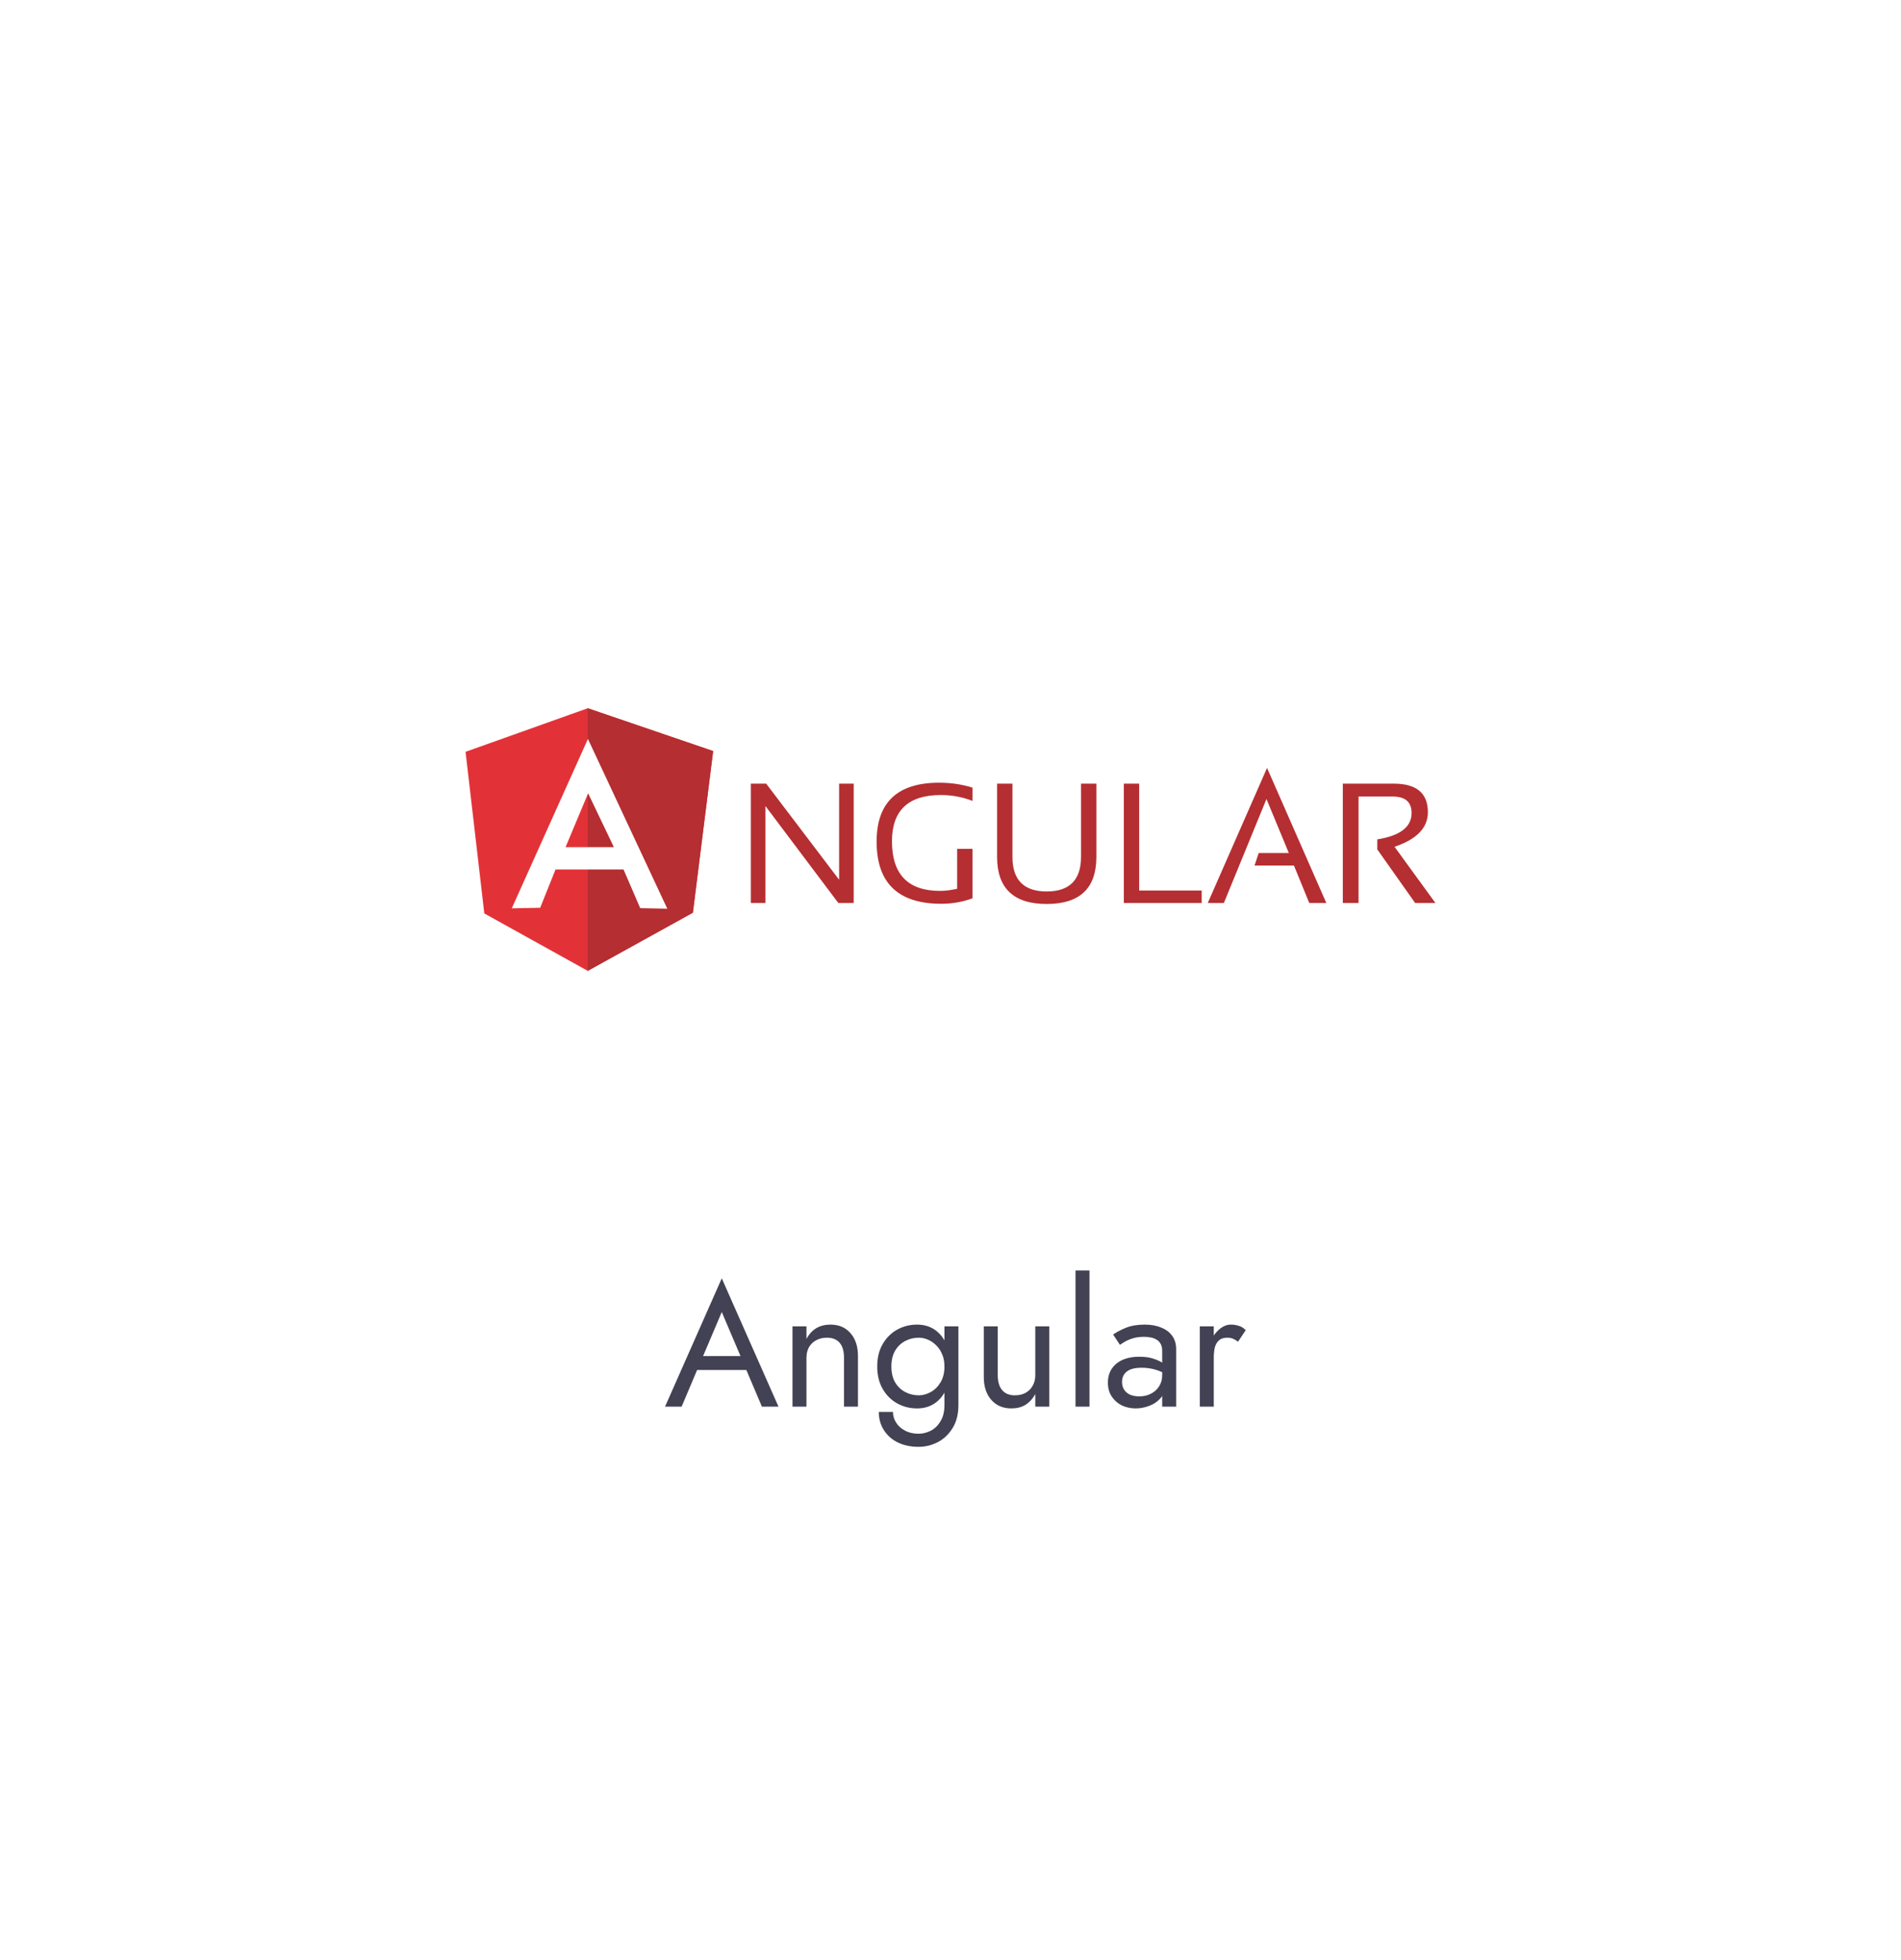<svg width="196" height="202" viewBox="0 0 196 202" fill="none" xmlns="http://www.w3.org/2000/svg">
<g filter="url(#filter0_d_3263_3135)">
<path d="M78 11.547C90.376 4.402 105.624 4.402 118 11.547L162.87 37.453C175.247 44.599 182.87 57.804 182.87 72.094V123.906C182.87 138.197 175.247 151.402 162.87 158.547L118 184.453C105.624 191.599 90.376 191.599 78 184.453L33.13 158.547C20.753 151.402 13.13 138.197 13.13 123.906V72.094C13.13 57.804 20.753 44.599 33.13 37.453L78 11.547Z" fill="white"/>
</g>
<path d="M71.123 141.22L71.663 139.78H77.243L77.783 141.22H71.123ZM74.417 135.244L72.293 140.248L72.149 140.572L70.277 145H68.567L74.417 131.77L80.267 145H78.557L76.721 140.68L76.577 140.32L74.417 135.244ZM87.019 139.96C87.019 139.276 86.869 138.76 86.569 138.412C86.269 138.064 85.831 137.89 85.255 137.89C84.835 137.89 84.463 137.98 84.139 138.16C83.827 138.328 83.581 138.568 83.401 138.88C83.233 139.192 83.149 139.552 83.149 139.96V145H81.709V136.72H83.149V138.016C83.425 137.512 83.767 137.14 84.175 136.9C84.595 136.66 85.075 136.54 85.615 136.54C86.491 136.54 87.181 136.834 87.685 137.422C88.201 137.998 88.459 138.784 88.459 139.78V145H87.019V139.96ZM90.608 145.54H92.066C92.066 145.936 92.174 146.302 92.39 146.638C92.606 146.986 92.912 147.262 93.308 147.466C93.704 147.682 94.172 147.79 94.712 147.79C95.132 147.79 95.546 147.688 95.954 147.484C96.362 147.28 96.698 146.956 96.962 146.512C97.238 146.08 97.376 145.516 97.376 144.82V136.72H98.816V144.82C98.816 145.768 98.618 146.56 98.222 147.196C97.826 147.844 97.316 148.33 96.692 148.654C96.068 148.978 95.408 149.14 94.712 149.14C93.908 149.14 93.194 148.99 92.57 148.69C91.958 148.39 91.478 147.964 91.13 147.412C90.782 146.872 90.608 146.248 90.608 145.54ZM90.446 140.86C90.446 139.96 90.632 139.192 91.004 138.556C91.376 137.908 91.874 137.41 92.498 137.062C93.122 136.714 93.806 136.54 94.55 136.54C95.246 136.54 95.852 136.714 96.368 137.062C96.884 137.41 97.286 137.908 97.574 138.556C97.874 139.192 98.024 139.96 98.024 140.86C98.024 141.748 97.874 142.516 97.574 143.164C97.286 143.812 96.884 144.31 96.368 144.658C95.852 145.006 95.246 145.18 94.55 145.18C93.806 145.18 93.122 145.006 92.498 144.658C91.874 144.31 91.376 143.812 91.004 143.164C90.632 142.516 90.446 141.748 90.446 140.86ZM91.904 140.86C91.904 141.496 92.03 142.036 92.282 142.48C92.546 142.924 92.894 143.26 93.326 143.488C93.758 143.716 94.226 143.83 94.73 143.83C95.15 143.83 95.564 143.716 95.972 143.488C96.38 143.26 96.716 142.924 96.98 142.48C97.244 142.036 97.376 141.496 97.376 140.86C97.376 140.38 97.298 139.96 97.142 139.6C96.986 139.228 96.776 138.916 96.512 138.664C96.26 138.412 95.978 138.22 95.666 138.088C95.354 137.956 95.042 137.89 94.73 137.89C94.226 137.89 93.758 138.004 93.326 138.232C92.894 138.46 92.546 138.796 92.282 139.24C92.03 139.684 91.904 140.224 91.904 140.86ZM102.872 141.76C102.872 142.42 103.022 142.93 103.322 143.29C103.622 143.65 104.06 143.83 104.636 143.83C105.056 143.83 105.422 143.746 105.734 143.578C106.058 143.398 106.304 143.152 106.472 142.84C106.652 142.528 106.742 142.168 106.742 141.76V136.72H108.182V145H106.742V143.704C106.466 144.196 106.124 144.568 105.716 144.82C105.308 145.06 104.828 145.18 104.276 145.18C103.412 145.18 102.722 144.886 102.206 144.298C101.69 143.71 101.432 142.924 101.432 141.94V136.72H102.872V141.76ZM110.889 130.96H112.329V145H110.889V130.96ZM115.686 142.444C115.686 142.756 115.758 143.026 115.902 143.254C116.058 143.482 116.268 143.656 116.532 143.776C116.808 143.884 117.12 143.938 117.468 143.938C117.912 143.938 118.308 143.848 118.656 143.668C119.016 143.488 119.298 143.236 119.502 142.912C119.718 142.576 119.826 142.192 119.826 141.76L120.114 142.84C120.114 143.368 119.952 143.806 119.628 144.154C119.316 144.502 118.926 144.76 118.458 144.928C118.002 145.096 117.546 145.18 117.09 145.18C116.586 145.18 116.112 145.078 115.668 144.874C115.236 144.658 114.888 144.352 114.624 143.956C114.36 143.56 114.228 143.08 114.228 142.516C114.228 141.712 114.51 141.07 115.074 140.59C115.65 140.098 116.448 139.852 117.468 139.852C118.068 139.852 118.566 139.924 118.962 140.068C119.37 140.2 119.694 140.356 119.934 140.536C120.174 140.704 120.336 140.842 120.42 140.95V141.796C120 141.508 119.568 141.304 119.124 141.184C118.68 141.052 118.206 140.986 117.702 140.986C117.234 140.986 116.85 141.046 116.55 141.166C116.262 141.286 116.046 141.454 115.902 141.67C115.758 141.886 115.686 142.144 115.686 142.444ZM115.47 138.628L114.768 137.566C115.08 137.338 115.506 137.11 116.046 136.882C116.598 136.654 117.258 136.54 118.026 136.54C118.674 136.54 119.238 136.642 119.718 136.846C120.21 137.038 120.588 137.32 120.852 137.692C121.128 138.064 121.266 138.52 121.266 139.06V145H119.826V139.258C119.826 138.97 119.778 138.736 119.682 138.556C119.586 138.364 119.448 138.214 119.268 138.106C119.1 137.998 118.902 137.92 118.674 137.872C118.446 137.824 118.206 137.8 117.954 137.8C117.546 137.8 117.174 137.848 116.838 137.944C116.514 138.04 116.238 138.154 116.01 138.286C115.782 138.418 115.602 138.532 115.47 138.628ZM125.144 136.72V145H123.704V136.72H125.144ZM127.646 138.304C127.454 138.16 127.28 138.058 127.124 137.998C126.968 137.926 126.77 137.89 126.53 137.89C126.17 137.89 125.888 137.98 125.684 138.16C125.48 138.34 125.336 138.586 125.252 138.898C125.18 139.21 125.144 139.564 125.144 139.96H124.496C124.496 139.3 124.61 138.718 124.838 138.214C125.078 137.698 125.384 137.29 125.756 136.99C126.128 136.69 126.506 136.54 126.89 136.54C127.19 136.54 127.466 136.582 127.718 136.666C127.982 136.738 128.222 136.888 128.438 137.116L127.646 138.304Z" fill="#424254"/>
<g clip-path="url(#clip0_3263_3135)">
<path fill-rule="evenodd" clip-rule="evenodd" d="M77.414 93.084V80.779H78.996L86.516 90.682V80.779H88.019V93.084H86.438L78.918 83.084V93.084H77.414ZM100.266 92.596C99.269 92.967 98.195 93.162 97.062 93.162C92.609 93.162 90.383 91.033 90.383 86.756C90.383 82.713 92.531 80.682 96.828 80.682C98.059 80.682 99.211 80.857 100.266 81.189V82.557C99.211 82.147 98.117 81.951 97.004 81.951C93.644 81.951 91.965 83.553 91.965 86.717C91.965 90.135 93.625 91.834 96.926 91.834C97.453 91.834 98.039 91.756 98.684 91.619V87.498H100.266V92.596ZM102.805 88.338V80.779H104.387V88.338C104.387 90.701 105.559 91.893 107.922 91.893C110.266 91.893 111.457 90.701 111.457 88.338V80.779H113.039V88.338C113.039 91.561 111.34 93.182 107.922 93.182C104.504 93.182 102.805 91.561 102.805 88.338ZM117.453 80.779V91.795H123.898V93.084H115.871V80.779H117.453ZM126.184 93.084H124.523L130.637 79.158L136.75 93.084H134.992L133.41 89.217H129.348L129.777 87.928H132.883L130.578 82.361L126.184 93.084ZM138.449 93.084V80.779H143.703C146.047 80.779 147.219 81.756 147.219 83.728C147.219 85.33 146.066 86.522 143.781 87.283L148 93.084H145.91L142.004 87.557V86.522C144.348 86.15 145.539 85.252 145.539 83.807C145.539 82.674 144.895 82.107 143.586 82.107H140.07V93.084H138.449Z" fill="#B52E31"/>
<path fill-rule="evenodd" clip-rule="evenodd" d="M48 77.498L60.598 73.006L73.527 77.42L71.438 94.08L60.598 100.076L49.934 94.158L48 77.498Z" fill="#E23237"/>
<path fill-rule="evenodd" clip-rule="evenodd" d="M73.527 77.42L60.598 73.006V100.076L71.438 94.08L73.527 77.42Z" fill="#B52E31"/>
<path fill-rule="evenodd" clip-rule="evenodd" d="M60.617 76.17L52.766 93.631L55.695 93.572L57.277 89.627H64.289L66.008 93.611L68.801 93.67L60.617 76.17ZM60.637 81.775L63.293 87.322H58.312L60.637 81.775Z" fill="white"/>
</g>
<defs>
<filter id="filter0_d_3263_3135" x="5.13" y="2.188" width="185.74" height="199.624" filterUnits="userSpaceOnUse" color-interpolation-filters="sRGB">
<feFlood flood-opacity="0" result="BackgroundImageFix"/>
<feColorMatrix in="SourceAlpha" type="matrix" values="0 0 0 0 0 0 0 0 0 0 0 0 0 0 0 0 0 0 127 0" result="hardAlpha"/>
<feOffset dy="4"/>
<feGaussianBlur stdDeviation="4"/>
<feColorMatrix type="matrix" values="0 0 0 0 0.063 0 0 0 0 0.094 0 0 0 0 0.157 0 0 0 0.04 0"/>
<feBlend mode="normal" in2="BackgroundImageFix" result="effect1_dropShadow_3263_3135"/>
<feBlend mode="normal" in="SourceGraphic" in2="effect1_dropShadow_3263_3135" result="shape"/>
</filter>
<clipPath id="clip0_3263_3135">
<rect width="100" height="27.16" fill="white" transform="translate(48 73)"/>
</clipPath>
</defs>
</svg>
